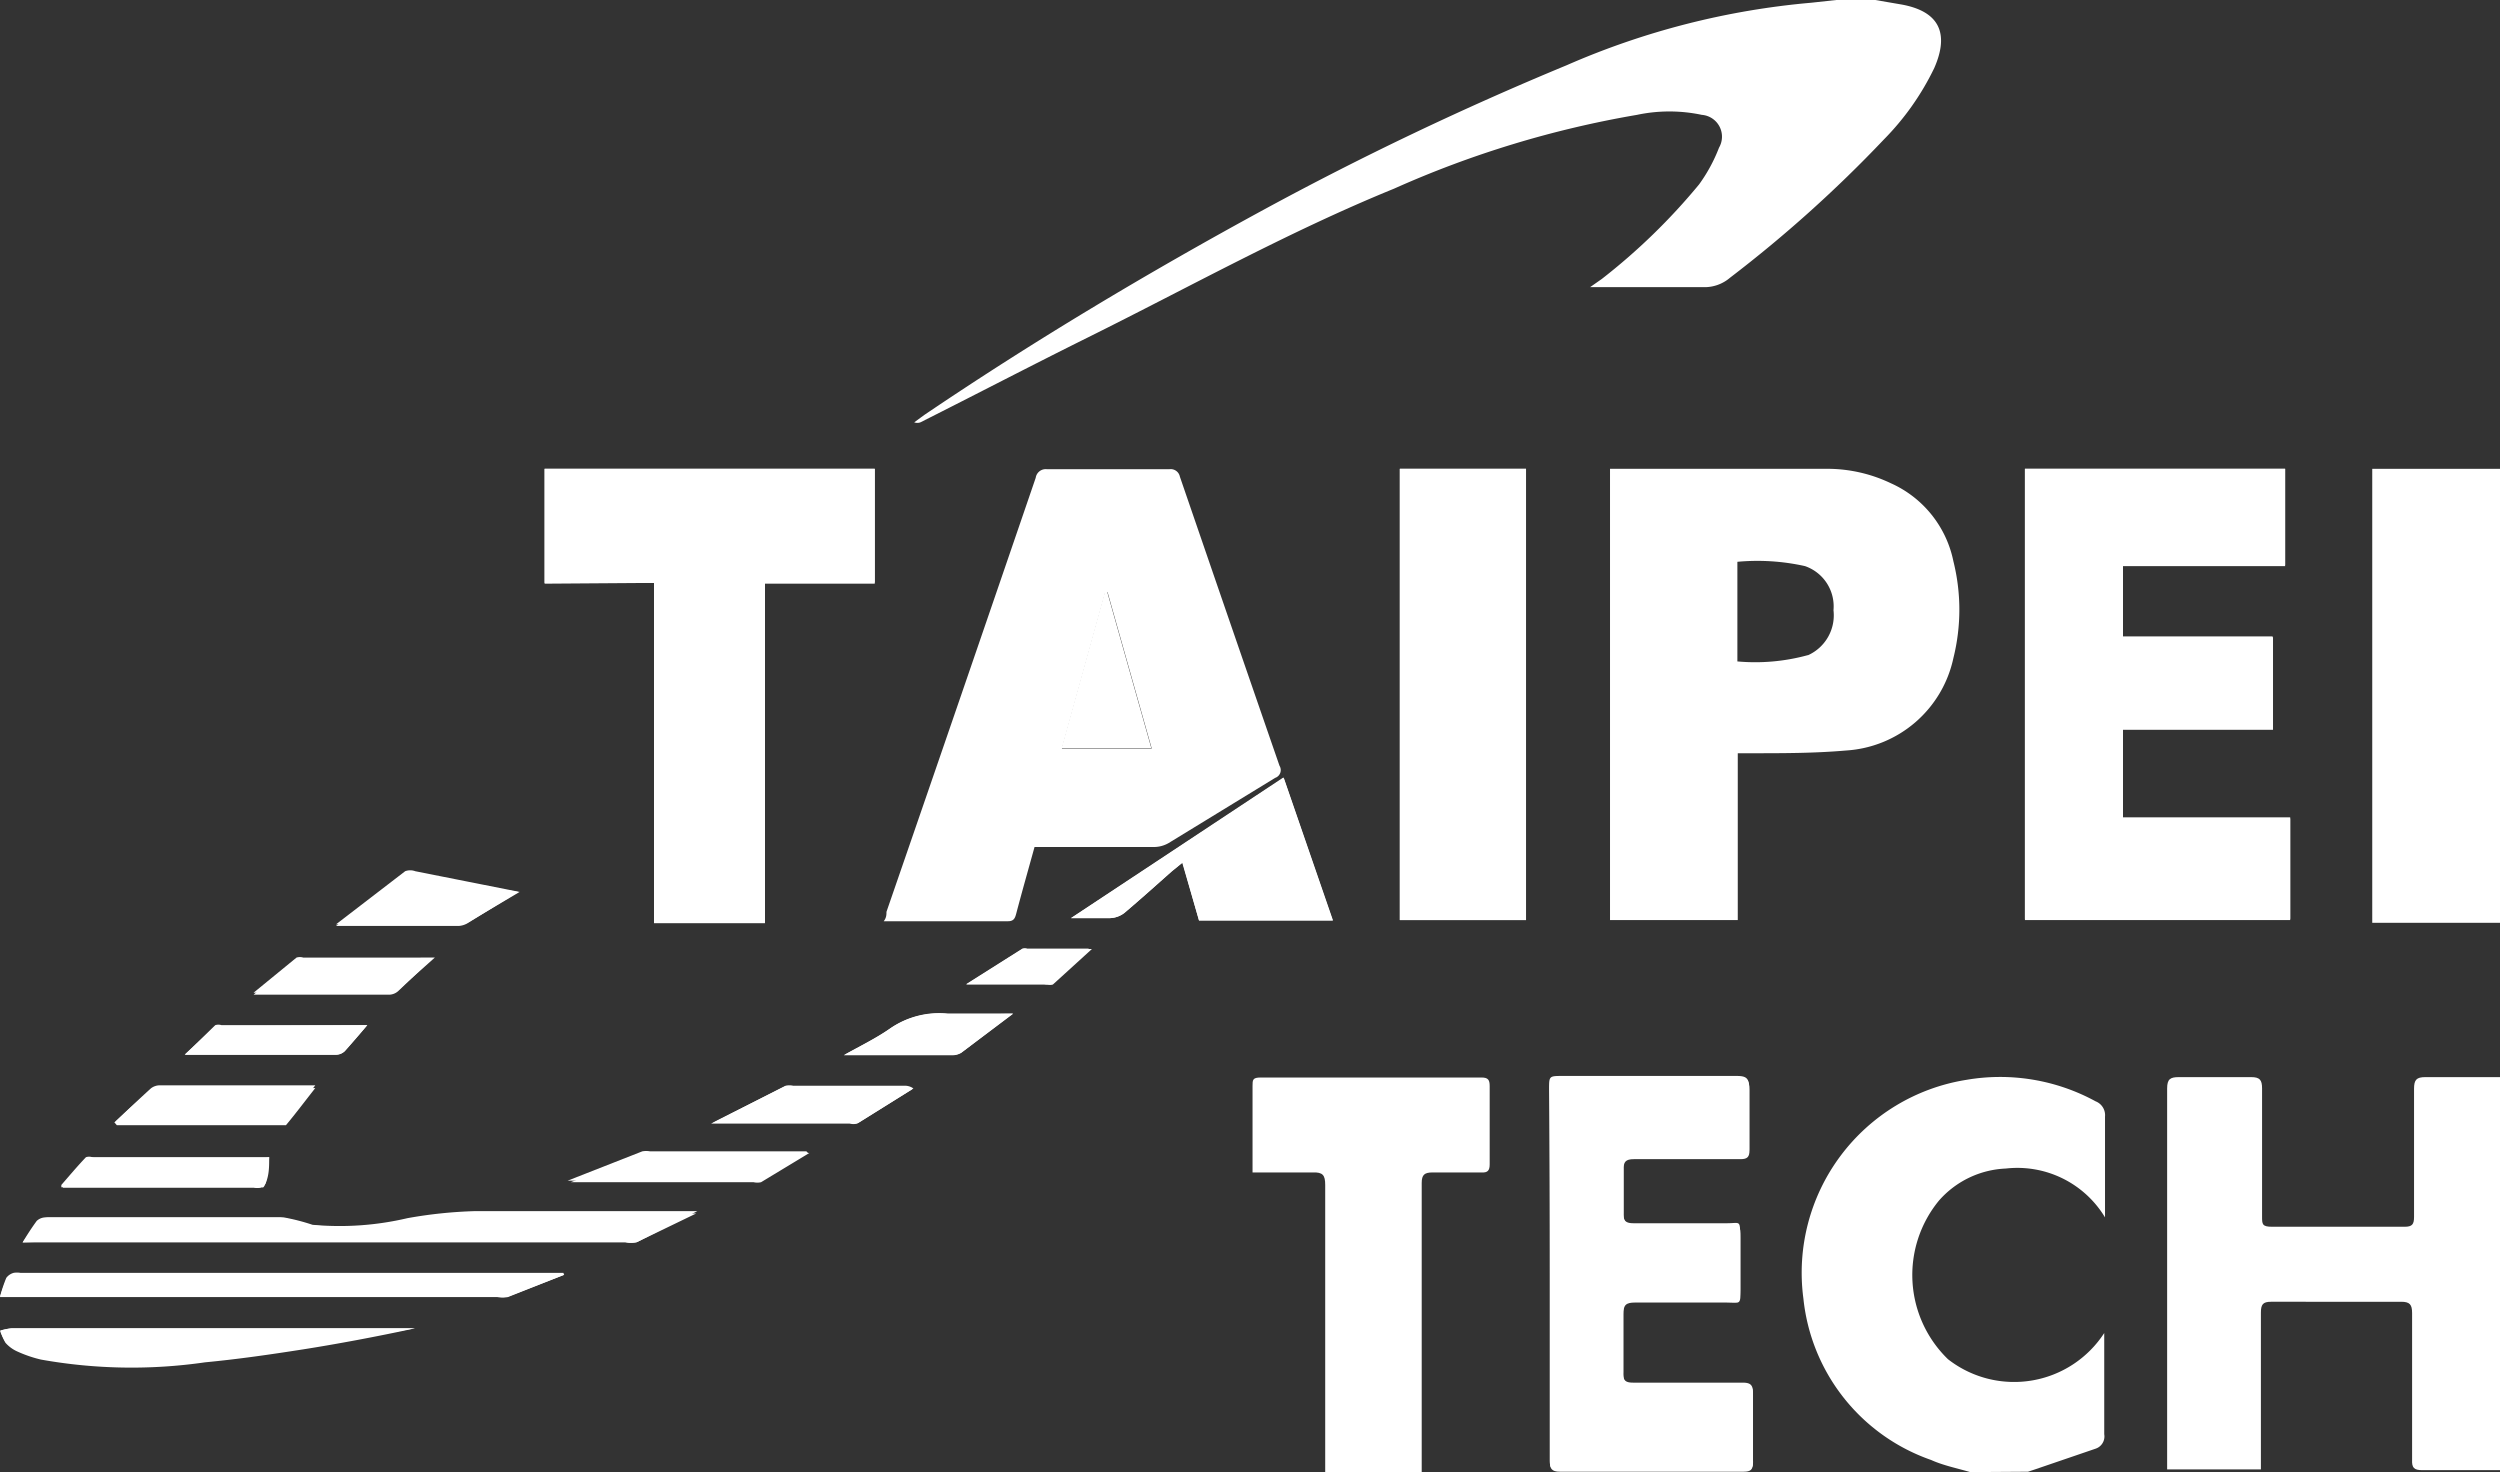 <svg xmlns="http://www.w3.org/2000/svg" viewBox="0 0 63.99 37.68"><rect x="0" y="0" width="63.99" height="37.68" fill="#333333" stroke="none"/><defs><style>.cls-1{fill:#fff;}</style></defs><title>資產 2</title><g id="圖層_2" data-name="圖層 2"><g id="圖層_1-2" data-name="圖層 1"><path class="cls-1" d="M51.83,12V23.55h6.79v-2.6H54.34V18.68h3.84V16.31H54.34V14.49h4.15V12ZM16.74,14.92v8.69h2.84V14.91h2.81V12H13.94v2.94ZM39.67,32.6c0,1.58,0,3.17,0,4.75,0,.2,0,.28.26.28h4.7c.18,0,.25-.05.24-.24,0-.58,0-1.15,0-1.73,0-.21-.06-.27-.27-.27H41.8c-.2,0-.26-.06-.25-.26,0-.51,0-1,0-1.53,0-.23.07-.3.3-.3h2.33c.36,0,.36,0,.36-.35s0-.87,0-1.3,0-.34-.33-.34h-2.4c-.19,0-.27-.06-.26-.26,0-.38,0-.77,0-1.15,0-.2.05-.27.26-.27h2.73c.18,0,.23-.06.23-.23,0-.52,0-1,0-1.55,0-.24-.06-.31-.31-.31H40c-.35,0-.35,0-.35.34Q39.67,30.26,39.67,32.6ZM35.83,12V23.55h3.23V12ZM.58,31.8l.31,0H16a.73.73,0,0,0,.29,0L17.85,31h-.31c-1.79,0-3.58,0-5.38,0a11.55,11.55,0,0,0-1.73.18A7.6,7.6,0,0,1,8,31.35a5.3,5.3,0,0,0-.74-.19c-2,0-4,0-6,0a.34.34,0,0,0-.24.09A6.56,6.56,0,0,0,.58,31.8Zm30.11-8.24h3.42L32.85,19.9,27.41,23.5c.35,0,.68,0,1,0a.64.64,0,0,0,.36-.13c.42-.35.82-.71,1.22-1.07l.27-.22ZM14.44,32.63l0,0H.52a.5.5,0,0,0-.17,0,.35.35,0,0,0-.19.13A3.93,3.93,0,0,0,0,33.2l.3,0H12.73a.79.79,0,0,0,.27,0ZM10.62,34v0H.3a1.34,1.34,0,0,0-.28.06,1,1,0,0,0,.12.31.89.89,0,0,0,.32.23,3.19,3.19,0,0,0,.59.2,13.15,13.15,0,0,0,4.2.07c.84-.08,1.67-.2,2.5-.33S9.66,34.21,10.62,34ZM2.93,28.73l.06.07H7.16c.06,0,.13,0,.16,0,.25-.3.49-.62.75-.95l-.14,0H4.08a.37.37,0,0,0-.23.08C3.54,28.15,3.24,28.44,2.93,28.73Zm4,.89-.13,0H2.36a.25.25,0,0,0-.16,0c-.22.23-.42.47-.63.71l0,.06H6.5a.43.43,0,0,0,.17,0c.06,0,.13-.08.14-.14S6.87,29.85,6.89,29.62Zm6.37-6.79-2.67-.53a.37.37,0,0,0-.26,0L8.6,23.66l.07,0H11.8a.51.51,0,0,0,.25-.09Zm7.42,6.68h-4a.56.56,0,0,0-.2,0l-1.91.75h4.68a.42.42,0,0,0,.19,0Zm-9.59-5-.15,0H7.76a.29.29,0,0,0-.17,0l-1.1.9.08,0H10a.36.36,0,0,0,.22-.09Zm7.11,4.23h3.54a.39.39,0,0,0,.19,0l1.41-.88a.38.38,0,0,0-.23-.07l-2.85,0a.44.44,0,0,0-.19,0ZM9.4,26.24H5.67a.26.26,0,0,0-.16,0L4.73,27H8.61a.33.33,0,0,0,.21-.09C9,26.7,9.19,26.49,9.4,26.24Zm16.53-.3c-.61,0-1.15,0-1.69,0a2.21,2.21,0,0,0-1.45.38c-.36.25-.75.44-1.18.68h2.76a.43.43,0,0,0,.24-.06Zm-1.2-.75h2a.23.23,0,0,0,.14,0l1-.91H26.29a.24.24,0,0,0-.12,0Z"/><path class="cls-1" d="M64,37.63c-.66,0-1.32,0-2,0-.21,0-.27-.06-.26-.27,0-1.25,0-2.5,0-3.75,0-.22-.06-.29-.28-.29H58.13c-.21,0-.26.07-.26.28,0,1.23,0,2.47,0,3.7,0,.1,0,.2,0,.31h-2.4c0-.09,0-.18,0-.27q0-4.74,0-9.48c0-.24.08-.29.3-.29.62,0,1.23,0,1.85,0,.22,0,.28.07.28.29,0,1.09,0,2.18,0,3.28,0,.19,0,.26.25.26h3.4c.19,0,.24-.06.24-.25,0-1.09,0-2.18,0-3.28,0-.23.06-.3.29-.3.65,0,1.3,0,2,0Z"/><path class="cls-1" d="M48,0l.64.11c1,.17,1.26.74.87,1.63a6.8,6.8,0,0,1-1.29,1.83,33.23,33.23,0,0,1-3.94,3.54,1,1,0,0,1-.68.24c-1,0-1.92,0-2.9,0L41,7.14a15.79,15.79,0,0,0,2.49-2.42A4.12,4.12,0,0,0,44,3.78a.56.56,0,0,0-.44-.84,4,4,0,0,0-1.66,0,25.9,25.9,0,0,0-6.22,1.89c-2.7,1.1-5.24,2.52-7.84,3.81-1.43.71-2.85,1.45-4.28,2.17a.23.23,0,0,1-.16,0l.26-.19c2.81-1.9,5.72-3.64,8.7-5.26A81.68,81.68,0,0,1,40.1,1.67,19.92,19.92,0,0,1,46.36.07L47,0Z"/><path class="cls-1" d="M50.43,37.68c-.34-.1-.69-.17-1-.31a4.91,4.91,0,0,1-3.27-4.13,5,5,0,0,1,4.17-5.6,5.1,5.1,0,0,1,3.31.55.38.38,0,0,1,.24.39c0,.78,0,1.57,0,2.35,0,.06,0,.11,0,.23a2.62,2.62,0,0,0-2.54-1.25,2.41,2.41,0,0,0-1.71.82,3,3,0,0,0,.23,4.06,2.75,2.75,0,0,0,4-.67c0,.08,0,.13,0,.19,0,.8,0,1.6,0,2.4a.33.33,0,0,1-.22.37l-1.55.53-.18.06Z"/><path class="cls-1" d="M64,23.62H60.72V12H64Z"/><path class="cls-1" d="M33.92,37.68c0-.08,0-.17,0-.25,0-2.37,0-4.74,0-7.1,0-.25-.06-.33-.32-.32-.5,0-1,0-1.54,0,0-.15,0-.28,0-.41,0-.6,0-1.2,0-1.8,0-.16,0-.22.21-.22h5.65c.17,0,.21.06.21.22q0,1,0,2c0,.16-.05.22-.21.21-.42,0-.83,0-1.25,0-.21,0-.28.06-.28.27,0,.59,0,1.18,0,1.78q0,2.81,0,5.63Z"/><path class="cls-1" d="M51.83,12h6.66v2.46H54.34v1.83h3.83v2.36H54.34v2.27h4.28v2.6H51.83Z"/><path class="cls-1" d="M16.74,14.92h-2.8V12h8.45v2.94H19.58v8.69H16.74Z"/><path class="cls-1" d="M39.67,32.6q0-2.34,0-4.68c0-.34,0-.34.35-.34h4.45c.25,0,.31.07.31.31,0,.52,0,1,0,1.55,0,.17-.05.23-.23.23H41.82c-.21,0-.27.07-.26.27,0,.38,0,.77,0,1.15,0,.2.07.26.26.26h2.4c.32,0,.33,0,.33.34s0,.87,0,1.3,0,.35-.36.35H41.85c-.23,0-.3.06-.3.3,0,.51,0,1,0,1.53,0,.19.05.26.25.26h2.8c.21,0,.27.06.27.27,0,.58,0,1.15,0,1.73,0,.19-.06.24-.24.24h-4.7c-.22,0-.26-.08-.26-.28C39.67,35.76,39.67,34.18,39.67,32.6Z"/><path class="cls-1" d="M35.83,12h3.23V23.55H35.83Z"/><path class="cls-1" d="M.58,31.8a6.56,6.56,0,0,1,.36-.55.34.34,0,0,1,.24-.09c2,0,4,0,6,0a5.3,5.3,0,0,1,.74.19,7.6,7.6,0,0,0,2.48-.11,11.55,11.55,0,0,1,1.73-.18c1.79,0,3.58,0,5.38,0h.31l-1.51.73a.73.73,0,0,1-.29,0H.89Z"/><path class="cls-1" d="M30.69,23.56l-.42-1.48-.27.22c-.41.36-.81.72-1.22,1.07a.64.64,0,0,1-.36.13c-.33,0-.66,0-1,0l5.44-3.59,1.26,3.65Z"/><path class="cls-1" d="M14.44,32.63,13,33.19a.79.79,0,0,1-.27,0H.3l-.3,0a3.93,3.93,0,0,1,.16-.48.35.35,0,0,1,.19-.13.5.5,0,0,1,.17,0h13.9Z"/><path class="cls-1" d="M10.62,34c-1,.17-1.91.36-2.87.51s-1.66.25-2.5.33a13.15,13.15,0,0,1-4.2-.07,3.19,3.19,0,0,1-.59-.2.89.89,0,0,1-.32-.23A1,1,0,0,1,0,34.06,1.34,1.34,0,0,1,.3,34H10.61Z"/><path class="cls-1" d="M2.93,28.73c.31-.29.61-.58.93-.87a.37.37,0,0,1,.23-.08H7.93l.14,0c-.26.33-.5.64-.75.95,0,0-.11,0-.16,0H3Z"/><path class="cls-1" d="M6.89,29.62c0,.23,0,.44-.08.64s-.08.11-.14.14a.43.43,0,0,1-.17,0H1.61l0-.06c.21-.24.42-.48.63-.71a.25.25,0,0,1,.16,0h4.4Z"/><path class="cls-1" d="M13.26,22.83,12,23.61a.51.51,0,0,1-.25.09H8.67l-.07,0,1.73-1.32a.37.37,0,0,1,.26,0Z"/><path class="cls-1" d="M20.68,29.51l-1.28.71a.42.42,0,0,1-.19,0H14.53l1.91-.75a.56.56,0,0,1,.2,0h4Z"/><path class="cls-1" d="M11.08,24.52l-.89.85a.36.36,0,0,1-.22.09H6.57l-.08,0,1.1-.9a.29.29,0,0,1,.17,0h3.18Z"/><path class="cls-1" d="M18.2,28.76l1.88-.95a.44.44,0,0,1,.19,0l2.85,0a.38.38,0,0,1,.23.07l-1.41.88a.39.39,0,0,1-.19,0Z"/><path class="cls-1" d="M9.4,26.24c-.21.25-.39.46-.57.66a.33.33,0,0,1-.21.09H4.73l.78-.72a.26.26,0,0,1,.16,0Z"/><path class="cls-1" d="M25.93,25.95l-1.33,1a.43.43,0,0,1-.24.06H21.6c.43-.24.83-.43,1.18-.68a2.21,2.21,0,0,1,1.45-.38C24.78,26,25.32,25.95,25.93,25.95Z"/><path class="cls-1" d="M24.73,25.2l1.44-.91a.24.24,0,0,1,.12,0h1.66l-1,.91a.23.23,0,0,1-.14,0Z"/><path class="cls-1" d="M50,14.37a2.8,2.8,0,0,0-1.6-2A3.77,3.77,0,0,0,46.83,12H41.21V23.55h3.27V19.28h.35c.81,0,1.62,0,2.42-.07A3,3,0,0,0,50,16.84,5.11,5.11,0,0,0,50,14.37Zm-3.73,2.4a5.08,5.08,0,0,1-1.8.16V14.38a5.57,5.57,0,0,1,1.73.11,1.09,1.09,0,0,1,.73,1.13A1.12,1.12,0,0,1,46.28,16.77Z"/><path class="cls-1" d="M28.28,15.15l-1.11,4h2.3l-1.13-4Z"/><path class="cls-1" d="M32.75,19.6q-1.28-3.7-2.55-7.4a.24.24,0,0,0-.27-.19H26.8a.26.26,0,0,0-.29.22q-1.9,5.55-3.82,11.11c0,.07,0,.15-.07.24H25.8c.15,0,.18-.08.21-.19.15-.57.31-1.13.47-1.71h3.06a.76.76,0,0,0,.37-.1l2.73-1.67A.21.21,0,0,0,32.75,19.6Zm-5.57-.44,1.11-4h.06l1.13,4Z"/></g></g></svg>
